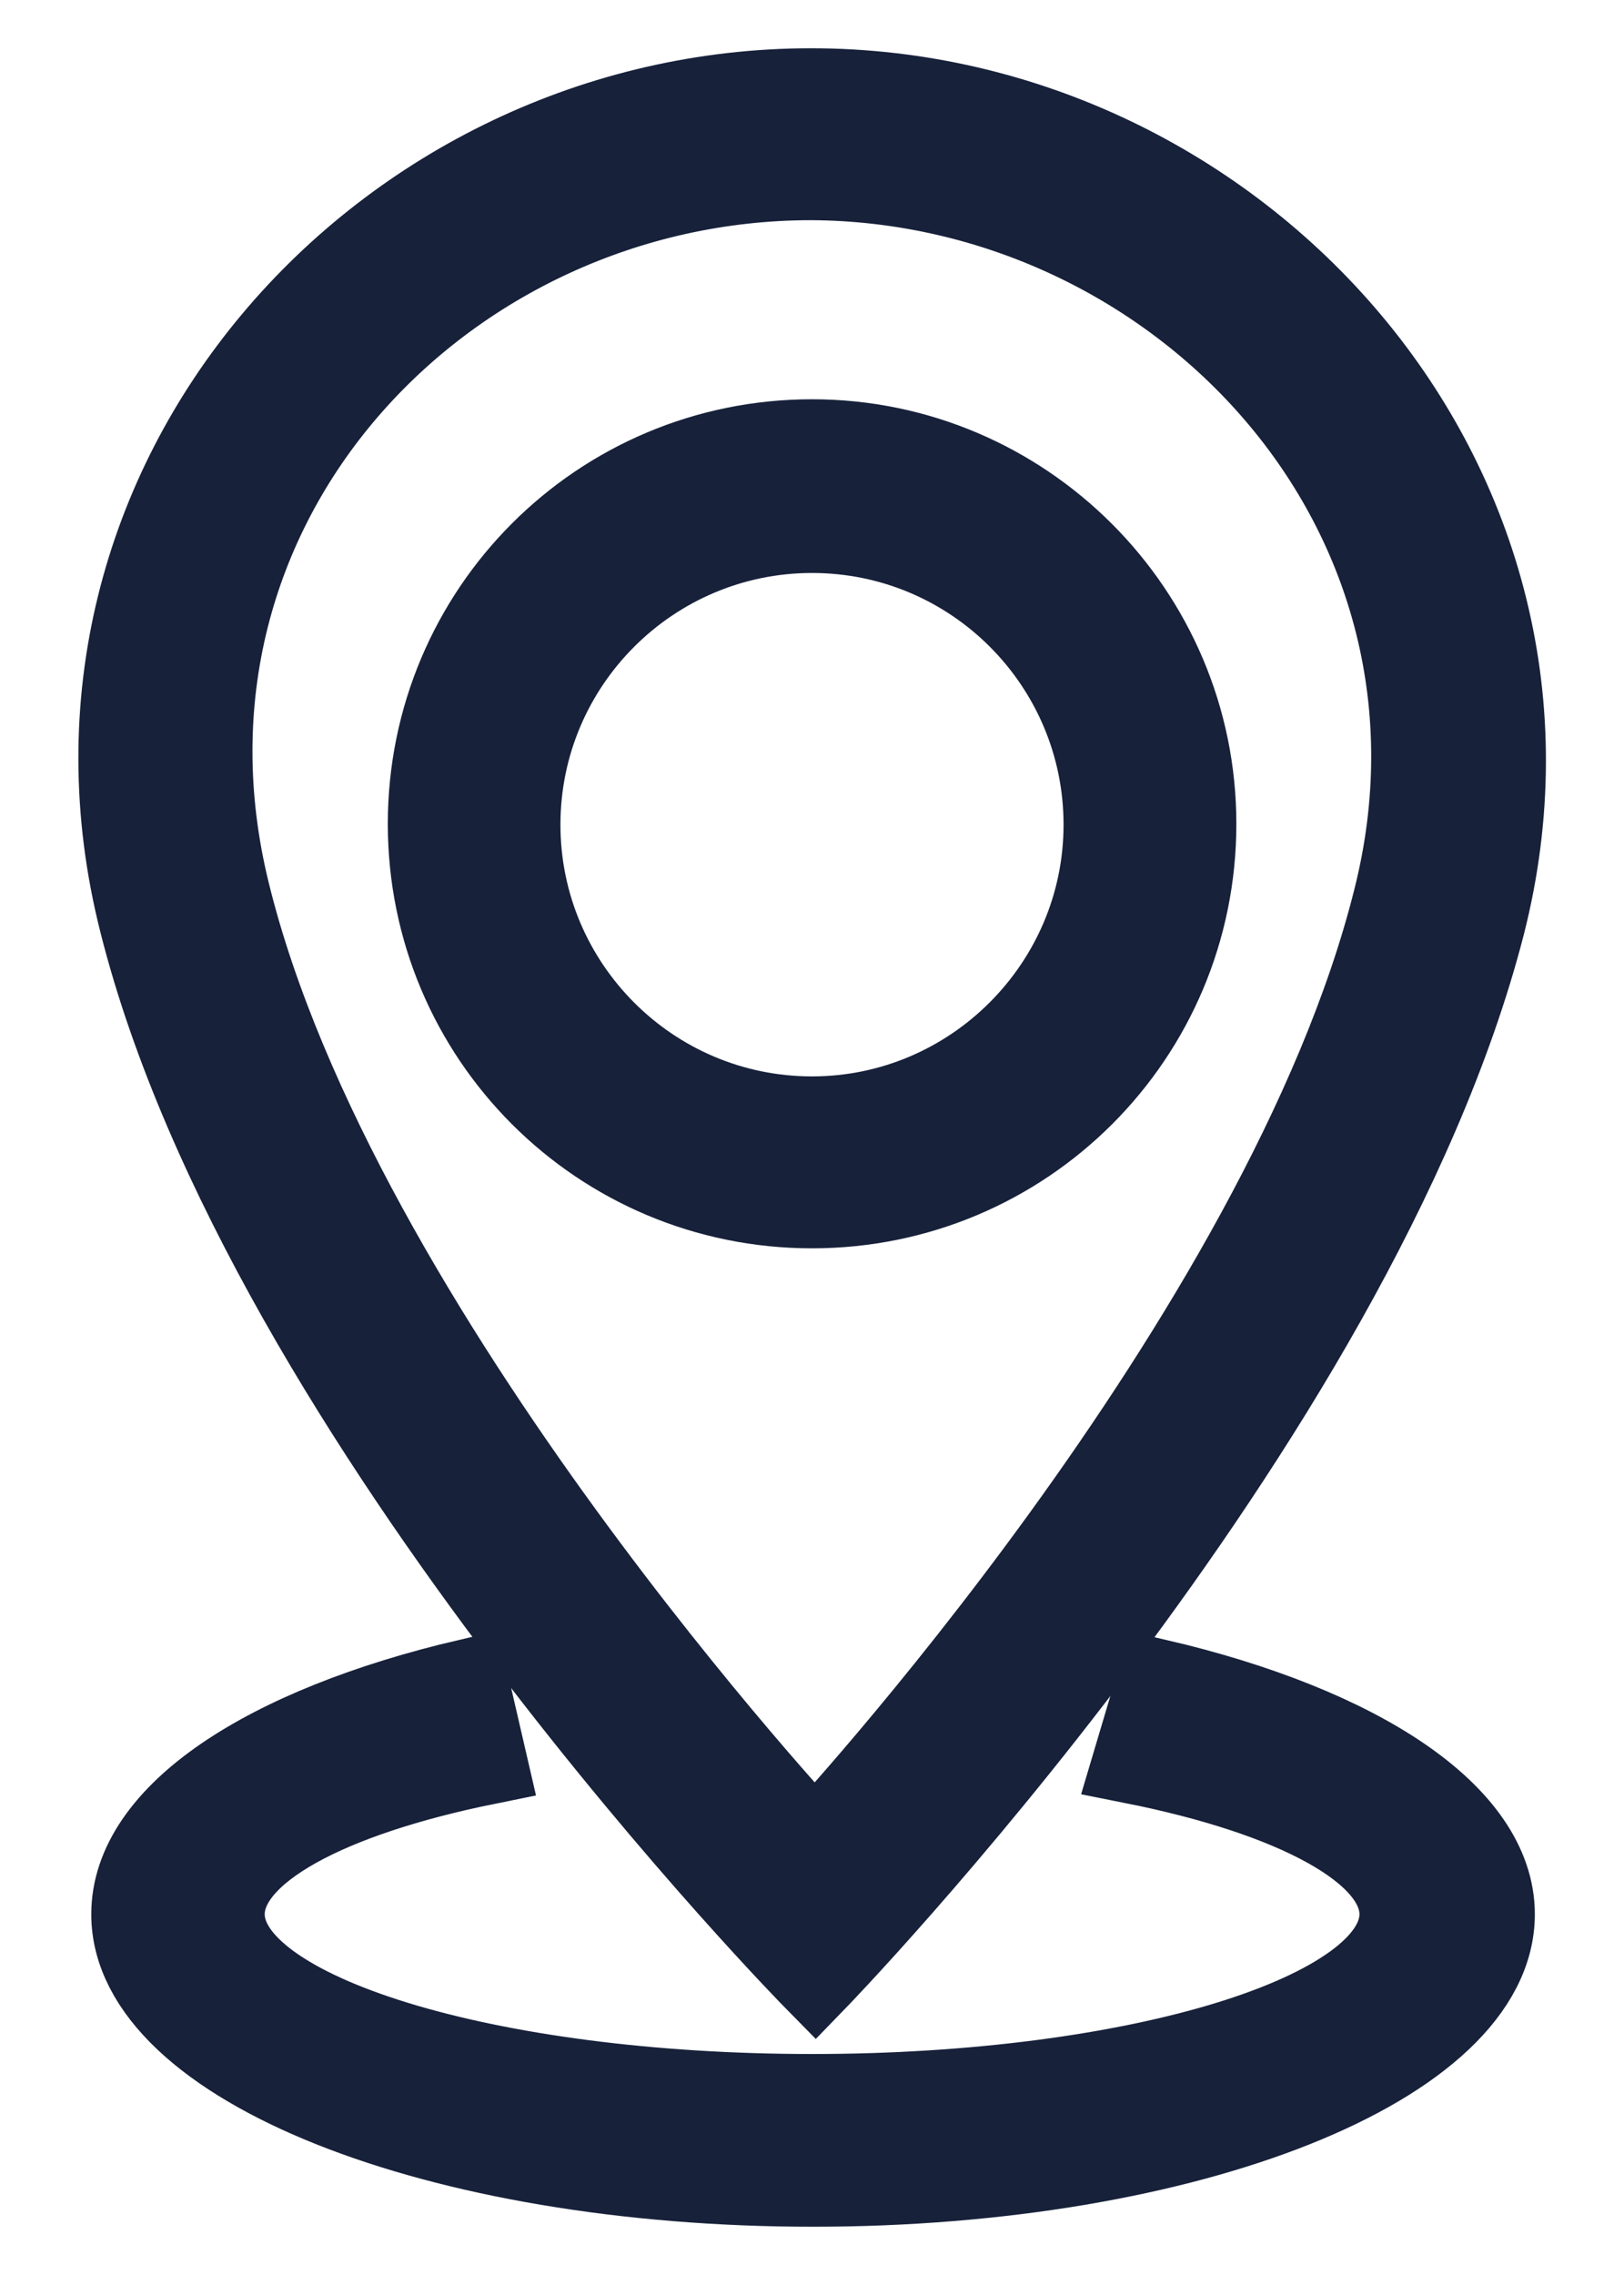 <svg width="10" height="14" viewBox="0 0 10 14" fill="none" xmlns="http://www.w3.org/2000/svg">
<path d="M4.995 0.547C2.364 0.547 0.171 2.959 0.861 5.677C1.637 8.755 5.022 12.19 5.022 12.19C5.022 12.19 8.347 8.766 9.14 5.693C9.835 2.975 7.625 0.547 4.995 0.547ZM8.582 5.534C7.904 8.241 5.017 11.342 5.017 11.342C5.017 11.342 2.08 8.203 1.413 5.496C0.822 3.106 2.736 1.105 4.995 1.105C7.253 1.116 9.184 3.15 8.582 5.534Z" fill="#17213A" stroke="#17213A" stroke-width="0.5"/>
<path d="M5 2.707C3.693 2.707 2.638 3.763 2.638 5.07C2.638 6.377 3.693 7.432 5 7.432C6.307 7.432 7.363 6.377 7.363 5.07C7.363 3.768 6.302 2.707 5 2.707ZM5 6.874C4.005 6.874 3.201 6.065 3.201 5.075C3.201 4.08 4.01 3.276 5 3.276C5.996 3.276 6.799 4.085 6.799 5.075C6.799 6.065 5.99 6.874 5 6.874Z" fill="#17213A" stroke="#17213A" stroke-width="0.5"/>
<path d="M6.975 10.85C7.965 11.047 8.621 11.391 8.621 11.78C8.621 12.392 7.002 12.89 5.001 12.89C2.999 12.89 1.38 12.392 1.38 11.78C1.38 11.391 2.026 11.052 2.999 10.855L2.879 10.336C1.643 10.626 0.812 11.162 0.812 11.78C0.812 12.704 2.687 13.453 5.006 13.453C7.325 13.453 9.201 12.704 9.201 11.78C9.201 11.167 8.369 10.626 7.128 10.336L6.975 10.85Z" fill="#17213A" stroke="#17213A" stroke-width="0.5"/>
</svg>
